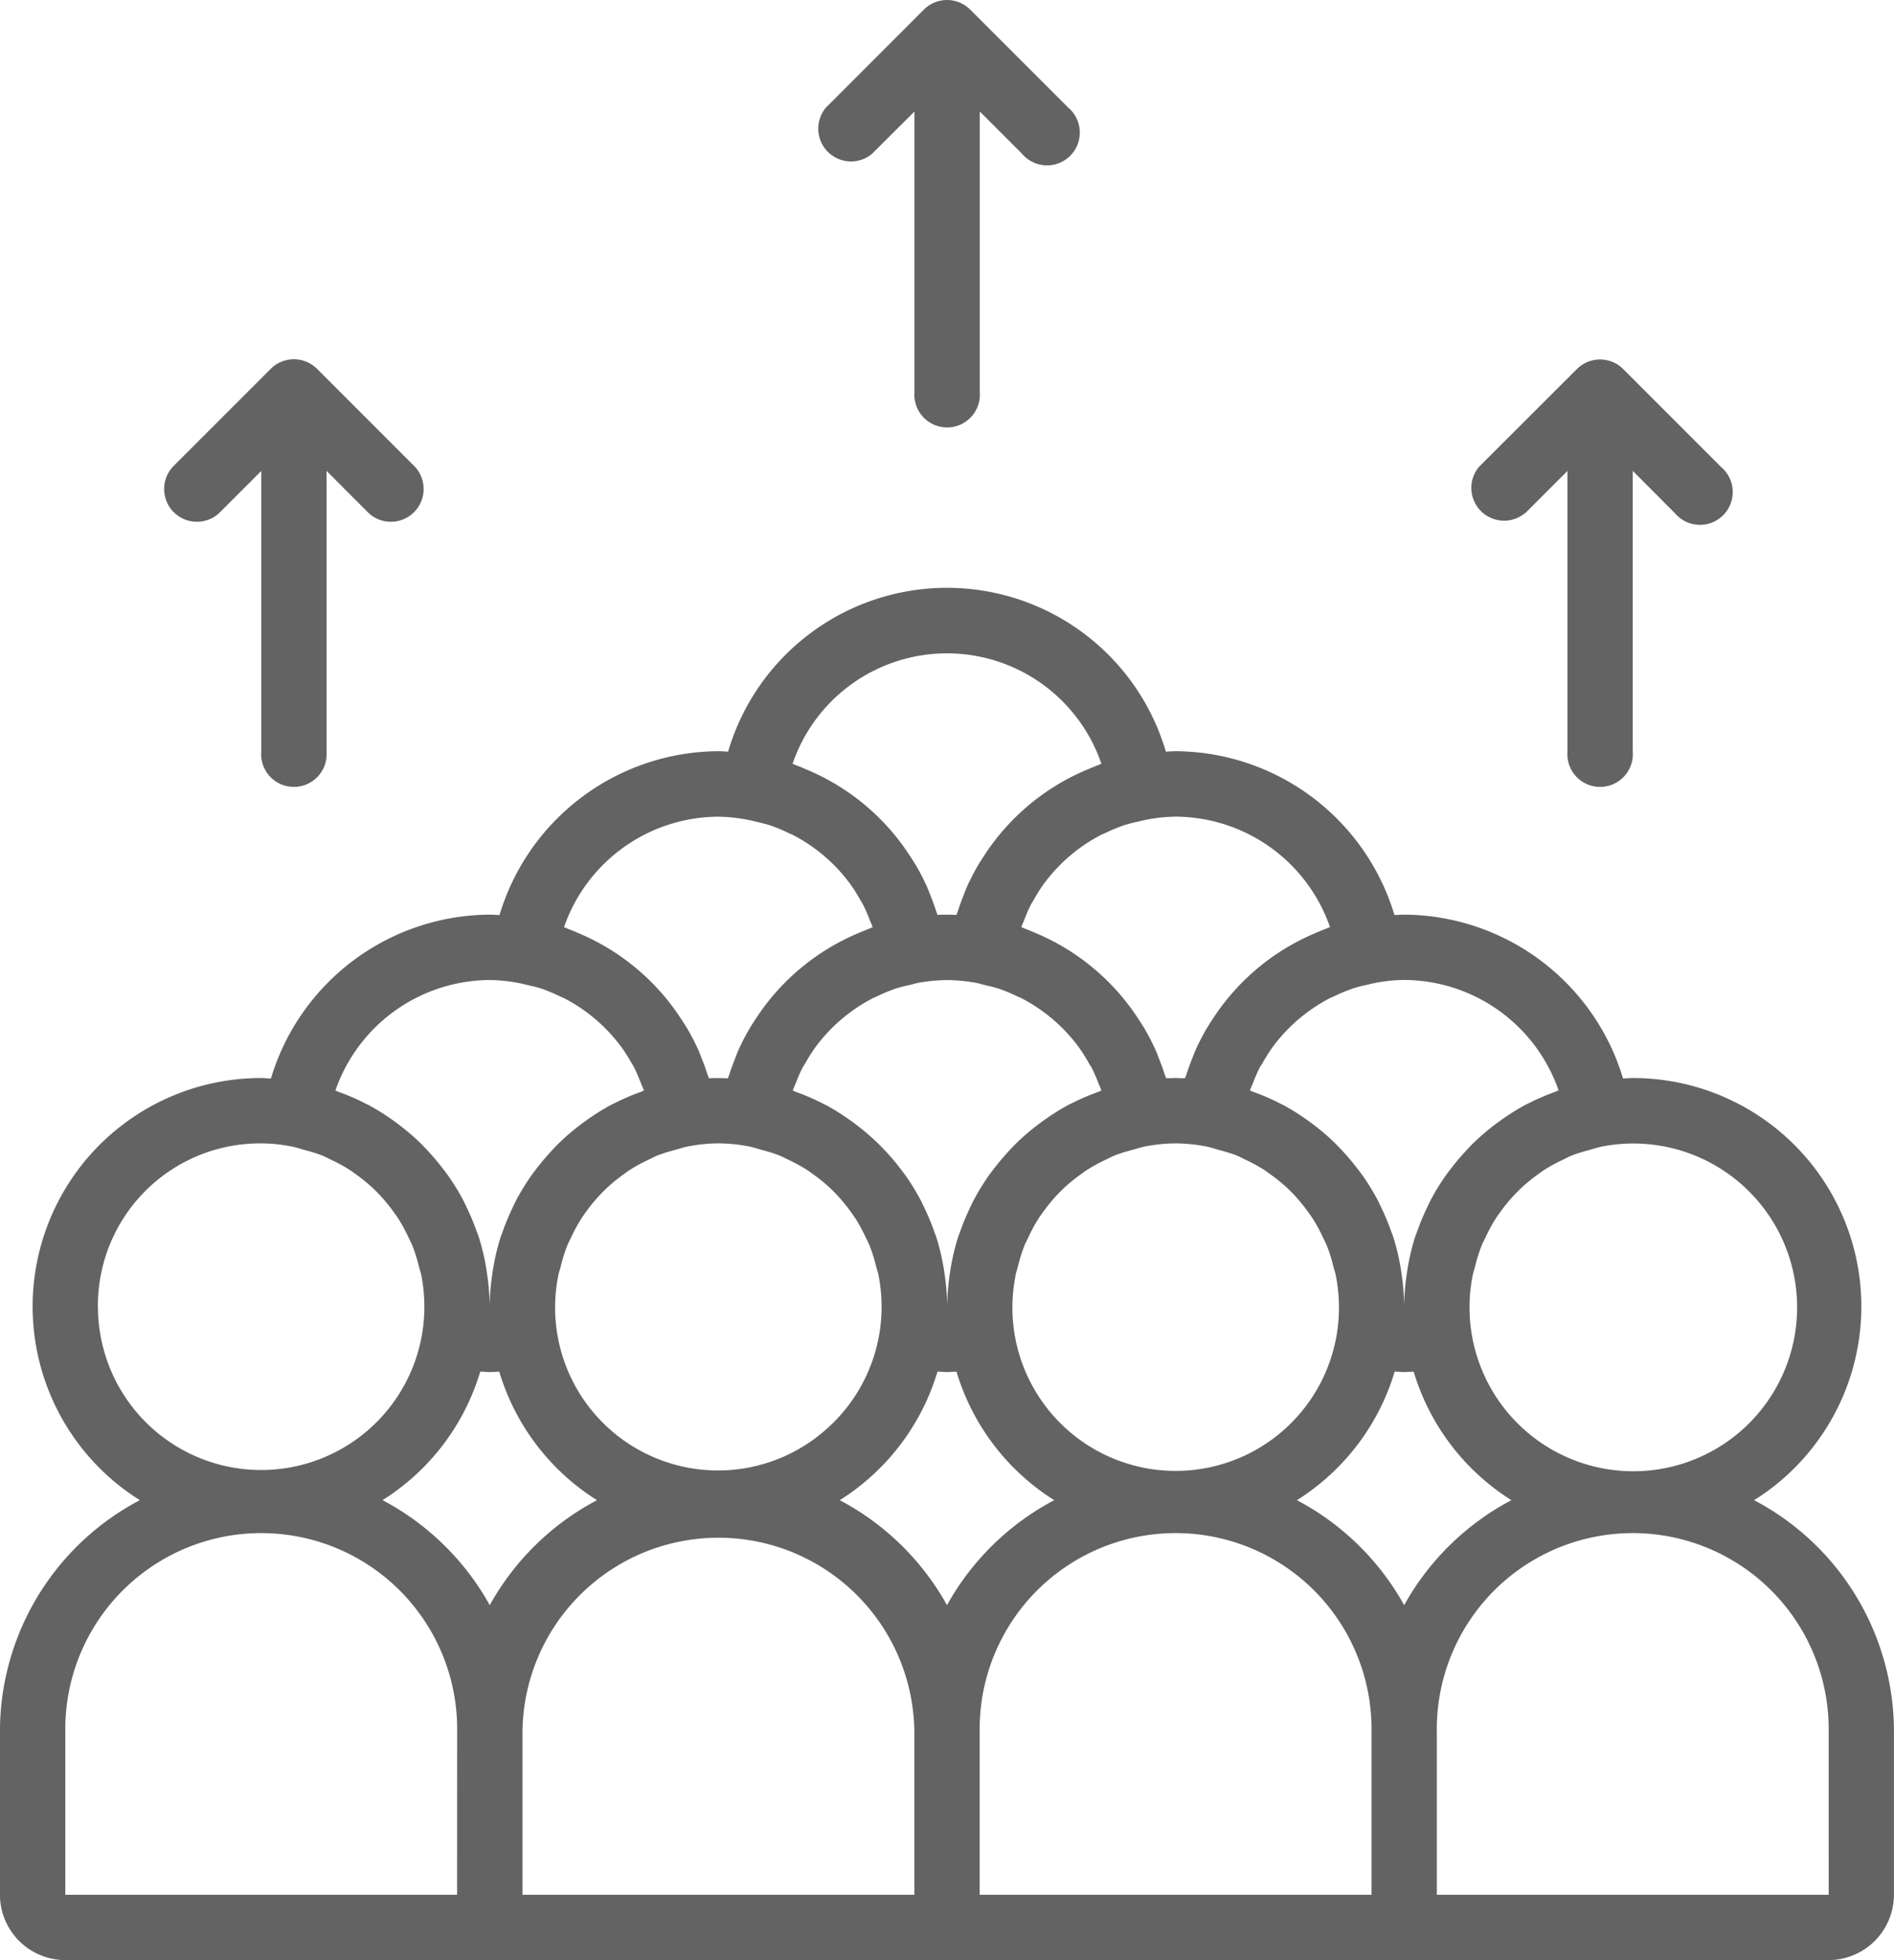<svg id="population_1_" data-name="population (1)" xmlns="http://www.w3.org/2000/svg" width="69.375" height="71.766" viewBox="0 0 69.375 71.766">
  <g id="Group_3831" data-name="Group 3831" transform="translate(0 0)">
    <g id="Group_3830" data-name="Group 3830">
      <path id="Path_4424" data-name="Path 4424" d="M223.949,5.628,225.5,4.082v10.27a1.2,1.2,0,1,0,2.392,0V4.082l1.547,1.547a1.2,1.2,0,1,0,1.691-1.691L227.539.35a1.2,1.2,0,0,0-1.693,0l-3.587,3.587a1.2,1.2,0,0,0,1.691,1.691Z" transform="translate(-192.004 0)" fill="#636363"/>
      <path id="Path_4425" data-name="Path 4425" d="M394.616,99.5l1.547-1.547v10.27a1.2,1.2,0,1,0,2.392,0V97.949L400.1,99.5a1.2,1.2,0,1,0,1.691-1.691l-3.588-3.588a1.2,1.2,0,0,0-1.693,0L392.925,97.8a1.2,1.2,0,0,0,1.691,1.691Z" transform="translate(-338.749 -80.71)" fill="#636363"/>
      <path id="Path_4426" data-name="Path 4426" d="M53.283,99.5l1.547-1.547v10.27a1.2,1.2,0,1,0,2.392,0V97.949L58.769,99.5A1.2,1.2,0,0,0,60.46,97.8l-3.588-3.587a1.2,1.2,0,0,0-1.693,0L51.592,97.8A1.2,1.2,0,0,0,53.283,99.5Z" transform="translate(-45.261 -80.71)" fill="#636363"/>
      <path id="Path_4427" data-name="Path 4427" d="M72.778,186.983a8.365,8.365,0,0,0-4.445-15.456c-.12,0-.236.013-.355.018a8.419,8.419,0,0,0-8.018-6c-.119,0-.237.011-.355.016a8.419,8.419,0,0,0-8.018-6c-.119,0-.237.011-.355.016a8.358,8.358,0,0,0-16.036,0c-.118-.005-.236-.016-.355-.016a8.419,8.419,0,0,0-8.018,6c-.118-.005-.236-.016-.355-.016a8.418,8.418,0,0,0-8.018,6c-.118,0-.235-.018-.355-.018a8.365,8.365,0,0,0-4.445,15.456,9.573,9.573,0,0,0-5.125,8.467v5.981a2.4,2.4,0,0,0,2.392,2.392H75.51A2.4,2.4,0,0,0,77.9,201.43V195.45A9.574,9.574,0,0,0,72.778,186.983Zm-6.661-12.627a5.945,5.945,0,0,1,.61-.19c.164-.045.323-.1.494-.134a6,6,0,1,1-4.753,4.726c.022-.111.061-.216.088-.325a5.959,5.959,0,0,1,.235-.756c.044-.111.1-.215.151-.322a5.968,5.968,0,0,1,.366-.673c.061-.1.128-.186.194-.278a6.005,6.005,0,0,1,.495-.6c.075-.08.152-.157.231-.233a6.045,6.045,0,0,1,.6-.493c.094-.068.185-.138.283-.2a5.975,5.975,0,0,1,.64-.348C65.871,174.472,65.989,174.407,66.117,174.356Zm-8.063-6.1c.171-.057.349-.1.527-.138a5.855,5.855,0,0,1,1.379-.182,6.019,6.019,0,0,1,5.656,4.042c-.042.014-.079.037-.12.052a8.326,8.326,0,0,0-.934.4c-.066.033-.135.062-.2.1a8.353,8.353,0,0,0-.864.545c-.116.082-.229.167-.341.255a8.444,8.444,0,0,0-.649.566c-.118.114-.228.234-.339.355q-.244.266-.465.552c-.086.112-.172.221-.252.337a8.341,8.341,0,0,0-.518.851c-.053.1-.1.2-.147.305a8.312,8.312,0,0,0-.345.83c-.026.076-.058.148-.083.225a8.292,8.292,0,0,0-.263,1.087c-.016.09-.029.181-.042.272a8.359,8.359,0,0,0-.094,1.188,8.364,8.364,0,0,0-.094-1.188c-.013-.091-.026-.181-.041-.271a8.284,8.284,0,0,0-.263-1.088c-.024-.077-.056-.149-.083-.225a8.332,8.332,0,0,0-.345-.83c-.049-.1-.094-.205-.147-.305a8.353,8.353,0,0,0-.519-.851c-.08-.116-.166-.225-.252-.337q-.221-.287-.465-.552c-.111-.121-.221-.241-.339-.355a8.445,8.445,0,0,0-.649-.566c-.112-.088-.224-.173-.34-.255a8.38,8.38,0,0,0-.864-.545c-.065-.035-.134-.063-.2-.1a8.306,8.306,0,0,0-.934-.4c-.039-.014-.074-.035-.113-.049.033-.1.077-.188.115-.283a5.9,5.9,0,0,1,.237-.544c.029-.056.066-.106.1-.161a5.969,5.969,0,0,1,.409-.642l.009-.011a6.072,6.072,0,0,1,2.063-1.74c.044-.022.092-.038.136-.06A5.958,5.958,0,0,1,58.054,168.259ZM40.666,173.9a8.451,8.451,0,0,0-.649-.566c-.112-.088-.224-.173-.34-.255a8.378,8.378,0,0,0-.864-.545c-.065-.035-.134-.063-.2-.1a8.306,8.306,0,0,0-.934-.4c-.039-.014-.074-.035-.113-.049.033-.1.077-.188.115-.283a5.9,5.9,0,0,1,.237-.544c.029-.056.066-.106.1-.161a5.964,5.964,0,0,1,.409-.642l.009-.011a6.072,6.072,0,0,1,2.063-1.74c.044-.022.092-.038.136-.06a6,6,0,0,1,.678-.284c.171-.057.349-.1.527-.138.125-.03.248-.07.376-.092.045-.009.1-.013.145-.021a5.876,5.876,0,0,1,.845-.068h.031a5.879,5.879,0,0,1,.84.068c.048.008.1.012.146.021.128.022.25.062.376.092.177.042.356.081.527.138a6,6,0,0,1,.678.284c.045.021.092.037.136.06A6.072,6.072,0,0,1,48,170.343l.009.011a6,6,0,0,1,.409.642c.031.055.068.105.1.161a5.9,5.9,0,0,1,.237.544c.038.095.082.186.115.283-.039.013-.074.035-.113.049a8.328,8.328,0,0,0-.934.4c-.066.033-.135.062-.2.1a8.353,8.353,0,0,0-.864.545c-.116.082-.229.167-.341.255a8.447,8.447,0,0,0-.649.566c-.118.114-.228.234-.339.355q-.244.266-.465.552c-.086.112-.172.221-.252.337a8.341,8.341,0,0,0-.518.851c-.053.1-.1.2-.147.305a8.315,8.315,0,0,0-.345.83c-.026.076-.058.148-.083.225a8.293,8.293,0,0,0-.263,1.087c-.016.09-.029.181-.042.272a8.379,8.379,0,0,0-.094,1.188,8.365,8.365,0,0,0-.094-1.188c-.013-.091-.026-.181-.041-.271a8.284,8.284,0,0,0-.263-1.088c-.024-.077-.056-.149-.083-.225a8.336,8.336,0,0,0-.345-.83c-.049-.1-.094-.205-.147-.305a8.355,8.355,0,0,0-.519-.851c-.08-.116-.166-.225-.252-.337q-.221-.287-.465-.552C40.894,174.132,40.784,174.012,40.666,173.9Zm-2.2,10.757a5.967,5.967,0,0,1-9.49-5.9c.022-.111.061-.216.088-.325a5.959,5.959,0,0,1,.235-.756c.044-.111.1-.215.151-.322a5.97,5.97,0,0,1,.366-.673c.061-.1.128-.186.194-.278a6,6,0,0,1,.495-.6c.075-.08.152-.157.231-.233a6.043,6.043,0,0,1,.6-.493c.094-.068.185-.138.283-.2a5.973,5.973,0,0,1,.64-.348c.123-.059.241-.124.369-.175a5.949,5.949,0,0,1,.61-.19c.164-.045.323-.1.494-.134a5.969,5.969,0,0,1,1.1-.111h.02a5.968,5.968,0,0,1,1.1.111c.17.032.329.089.494.134a5.941,5.941,0,0,1,.61.19c.128.051.246.116.369.175a6,6,0,0,1,.64.348c.1.063.19.133.283.2a6.007,6.007,0,0,1,.6.493c.079.075.156.153.231.233a6,6,0,0,1,.495.6c.066.092.133.182.194.278a5.983,5.983,0,0,1,.366.673c.051.107.107.212.151.322a5.96,5.96,0,0,1,.235.756c.028.109.067.214.088.325A5.978,5.978,0,0,1,38.466,184.655Zm7.256-5.9c.022-.111.061-.216.088-.325a5.959,5.959,0,0,1,.235-.756c.044-.111.1-.215.151-.322a5.971,5.971,0,0,1,.366-.673c.061-.1.128-.186.194-.278a6,6,0,0,1,.495-.6c.075-.08.152-.157.231-.233a6.043,6.043,0,0,1,.6-.493c.094-.068.185-.138.283-.2a5.972,5.972,0,0,1,.64-.348c.123-.059.241-.124.369-.175a5.944,5.944,0,0,1,.61-.19c.164-.045.323-.1.494-.134a5.96,5.96,0,0,1,1.093-.11H51.6a5.973,5.973,0,0,1,1.1.111c.17.032.329.089.494.134a5.946,5.946,0,0,1,.61.19c.128.051.246.116.369.175a6,6,0,0,1,.64.348c.1.063.19.133.283.2a6.008,6.008,0,0,1,.6.493c.079.075.156.153.231.233a6,6,0,0,1,.495.6c.066.092.133.182.194.278a5.982,5.982,0,0,1,.366.673c.051.107.107.212.151.322a5.959,5.959,0,0,1,.235.756c.028.109.067.214.088.325a5.981,5.981,0,1,1-11.73,0Zm3.958-16.479c.172-.057.352-.1.531-.139a5.858,5.858,0,0,1,1.376-.182A6.017,6.017,0,0,1,57.243,166h0c-.052.018-.1.044-.152.062-.116.043-.229.093-.344.141a8.324,8.324,0,0,0-3.666,2.962c-.034.049-.066.1-.1.149-.113.171-.224.341-.324.52q-.185.328-.34.674c-.045.1-.083.208-.124.313-.075.186-.144.374-.205.566-.016.049-.038.1-.053.145-.069,0-.14,0-.21,0-.047,0-.092-.007-.138-.007s-.092.006-.138.007c-.07,0-.141,0-.21,0-.015-.05-.037-.1-.053-.145-.061-.192-.13-.38-.205-.566-.041-.1-.079-.211-.124-.313q-.156-.346-.341-.674c-.1-.179-.211-.349-.324-.519-.033-.05-.065-.1-.1-.149a8.325,8.325,0,0,0-3.665-2.962c-.115-.048-.228-.1-.345-.141-.049-.018-.1-.043-.145-.06.032-.093.074-.181.11-.272a5.928,5.928,0,0,1,.242-.557c.028-.054.064-.1.094-.156a5.976,5.976,0,0,1,.411-.646l.01-.012a6.066,6.066,0,0,1,2.061-1.739c.046-.024.1-.041.144-.063A5.863,5.863,0,0,1,49.681,162.279Zm-6.466-6.3a5.977,5.977,0,0,1,5.656,4.043c-.052.018-.1.044-.152.062-.116.043-.229.093-.344.141a8.324,8.324,0,0,0-3.666,2.962c-.034.049-.066.1-.1.149-.113.171-.224.341-.324.52q-.185.328-.34.674c-.045.1-.083.208-.124.313-.075.186-.144.374-.205.566-.016.049-.038.1-.053.145-.115,0-.23-.007-.348-.007s-.234,0-.348.007c-.015-.05-.037-.1-.053-.145-.061-.192-.131-.38-.205-.566-.041-.1-.079-.211-.124-.313q-.156-.346-.341-.674c-.1-.179-.211-.349-.324-.519-.033-.05-.065-.1-.1-.149a8.324,8.324,0,0,0-3.665-2.962c-.115-.048-.228-.1-.345-.141-.052-.019-.1-.044-.152-.062A5.977,5.977,0,0,1,43.215,155.978Zm-8.373,5.981a5.858,5.858,0,0,1,1.376.182c.179.042.359.082.531.139a5.977,5.977,0,0,1,.672.281c.047.022.1.04.144.063a6.068,6.068,0,0,1,2.061,1.739l.01.012a6,6,0,0,1,.411.646c.03.053.065.1.094.156a5.984,5.984,0,0,1,.242.557c.036.091.078.178.11.272-.05.017-.1.042-.146.06-.116.043-.229.093-.344.141a8.324,8.324,0,0,0-3.666,2.962c-.034.049-.066.1-.1.149-.113.171-.224.341-.324.52q-.185.328-.34.674c-.045.1-.083.208-.124.313-.075.186-.144.374-.205.566-.016.049-.038.1-.053.145-.114,0-.23-.007-.348-.007s-.234,0-.348.007c-.015-.05-.037-.1-.053-.145-.061-.192-.13-.38-.205-.566-.041-.1-.079-.211-.124-.313q-.156-.346-.341-.674c-.1-.179-.211-.349-.324-.519-.033-.05-.065-.1-.1-.149a8.325,8.325,0,0,0-3.665-2.962c-.115-.048-.228-.1-.345-.141-.052-.019-.1-.044-.152-.062A6.016,6.016,0,0,1,34.842,161.958ZM20.813,171.981a6.016,6.016,0,0,1,5.656-4.042,5.854,5.854,0,0,1,1.372.181c.181.042.362.082.536.14a5.987,5.987,0,0,1,.66.277c.051.024.1.043.155.068a6.065,6.065,0,0,1,2.047,1.724c.008.01.017.019.024.029a5.991,5.991,0,0,1,.4.627c.034.059.074.114.1.175.09.172.16.356.234.538.038.1.083.189.116.287-.039.013-.074.035-.113.049a8.337,8.337,0,0,0-.934.4c-.066.033-.135.062-.2.1a8.373,8.373,0,0,0-.864.545c-.116.082-.229.167-.341.255a8.44,8.44,0,0,0-.649.566c-.118.114-.228.234-.339.355q-.244.266-.465.552c-.086.112-.172.221-.252.337a8.344,8.344,0,0,0-.518.851c-.053.1-.1.2-.147.305a8.313,8.313,0,0,0-.345.83c-.026.076-.058.148-.083.225a8.291,8.291,0,0,0-.263,1.087c-.016.09-.029.181-.042.272a8.358,8.358,0,0,0-.094,1.188,8.364,8.364,0,0,0-.094-1.188c-.013-.091-.026-.181-.041-.271a8.283,8.283,0,0,0-.263-1.088c-.024-.077-.056-.149-.083-.225a8.335,8.335,0,0,0-.345-.83c-.049-.1-.094-.205-.147-.305a8.354,8.354,0,0,0-.519-.851c-.08-.116-.166-.225-.252-.337q-.221-.287-.465-.552c-.111-.121-.221-.241-.339-.355a8.447,8.447,0,0,0-.649-.566c-.112-.088-.224-.173-.34-.255a8.378,8.378,0,0,0-.864-.545c-.065-.035-.134-.063-.2-.1a8.311,8.311,0,0,0-.934-.4c-.041-.015-.078-.038-.12-.052Zm-8.7,7.919a5.941,5.941,0,0,1,7.092-5.868c.17.032.329.089.494.134a5.945,5.945,0,0,1,.61.19c.128.051.246.116.369.175a6,6,0,0,1,.64.348c.1.063.19.133.283.2a6.008,6.008,0,0,1,.6.493c.079.075.156.153.231.233a6.01,6.01,0,0,1,.495.6c.066.092.133.182.194.278a5.984,5.984,0,0,1,.366.673c.051.107.107.212.151.322a5.96,5.96,0,0,1,.235.756c.028.109.067.214.088.325A5.978,5.978,0,1,1,12.115,179.9Zm13.157,21.53H10.919V195.45a7.177,7.177,0,1,1,14.353,0Zm-2.732-14.447a8.4,8.4,0,0,0,3.58-4.707c.117,0,.229.016.348.016s.232-.011.348-.016a8.4,8.4,0,0,0,3.58,4.707,9.63,9.63,0,0,0-3.928,3.844A9.63,9.63,0,0,0,22.541,186.983ZM42.018,201.43H27.665V195.45a7.177,7.177,0,0,1,14.353,0Zm-2.732-14.447a8.4,8.4,0,0,0,3.58-4.707c.117,0,.228.016.348.016s.232-.011.348-.016a8.4,8.4,0,0,0,3.58,4.707,9.63,9.63,0,0,0-3.928,3.844A9.631,9.631,0,0,0,39.286,186.983ZM58.764,201.43H44.411V195.45a7.177,7.177,0,1,1,14.353,0v5.981Zm-2.732-14.447a8.4,8.4,0,0,0,3.58-4.707c.117,0,.228.016.348.016s.232-.011.348-.016a8.4,8.4,0,0,0,3.58,4.707,9.63,9.63,0,0,0-3.928,3.844A9.631,9.631,0,0,0,56.032,186.983ZM75.51,201.43H61.156V195.45a7.177,7.177,0,1,1,14.353,0Z" transform="translate(-8.527 -132.057)" fill="#636363"/>
    </g>
  </g>
</svg>
